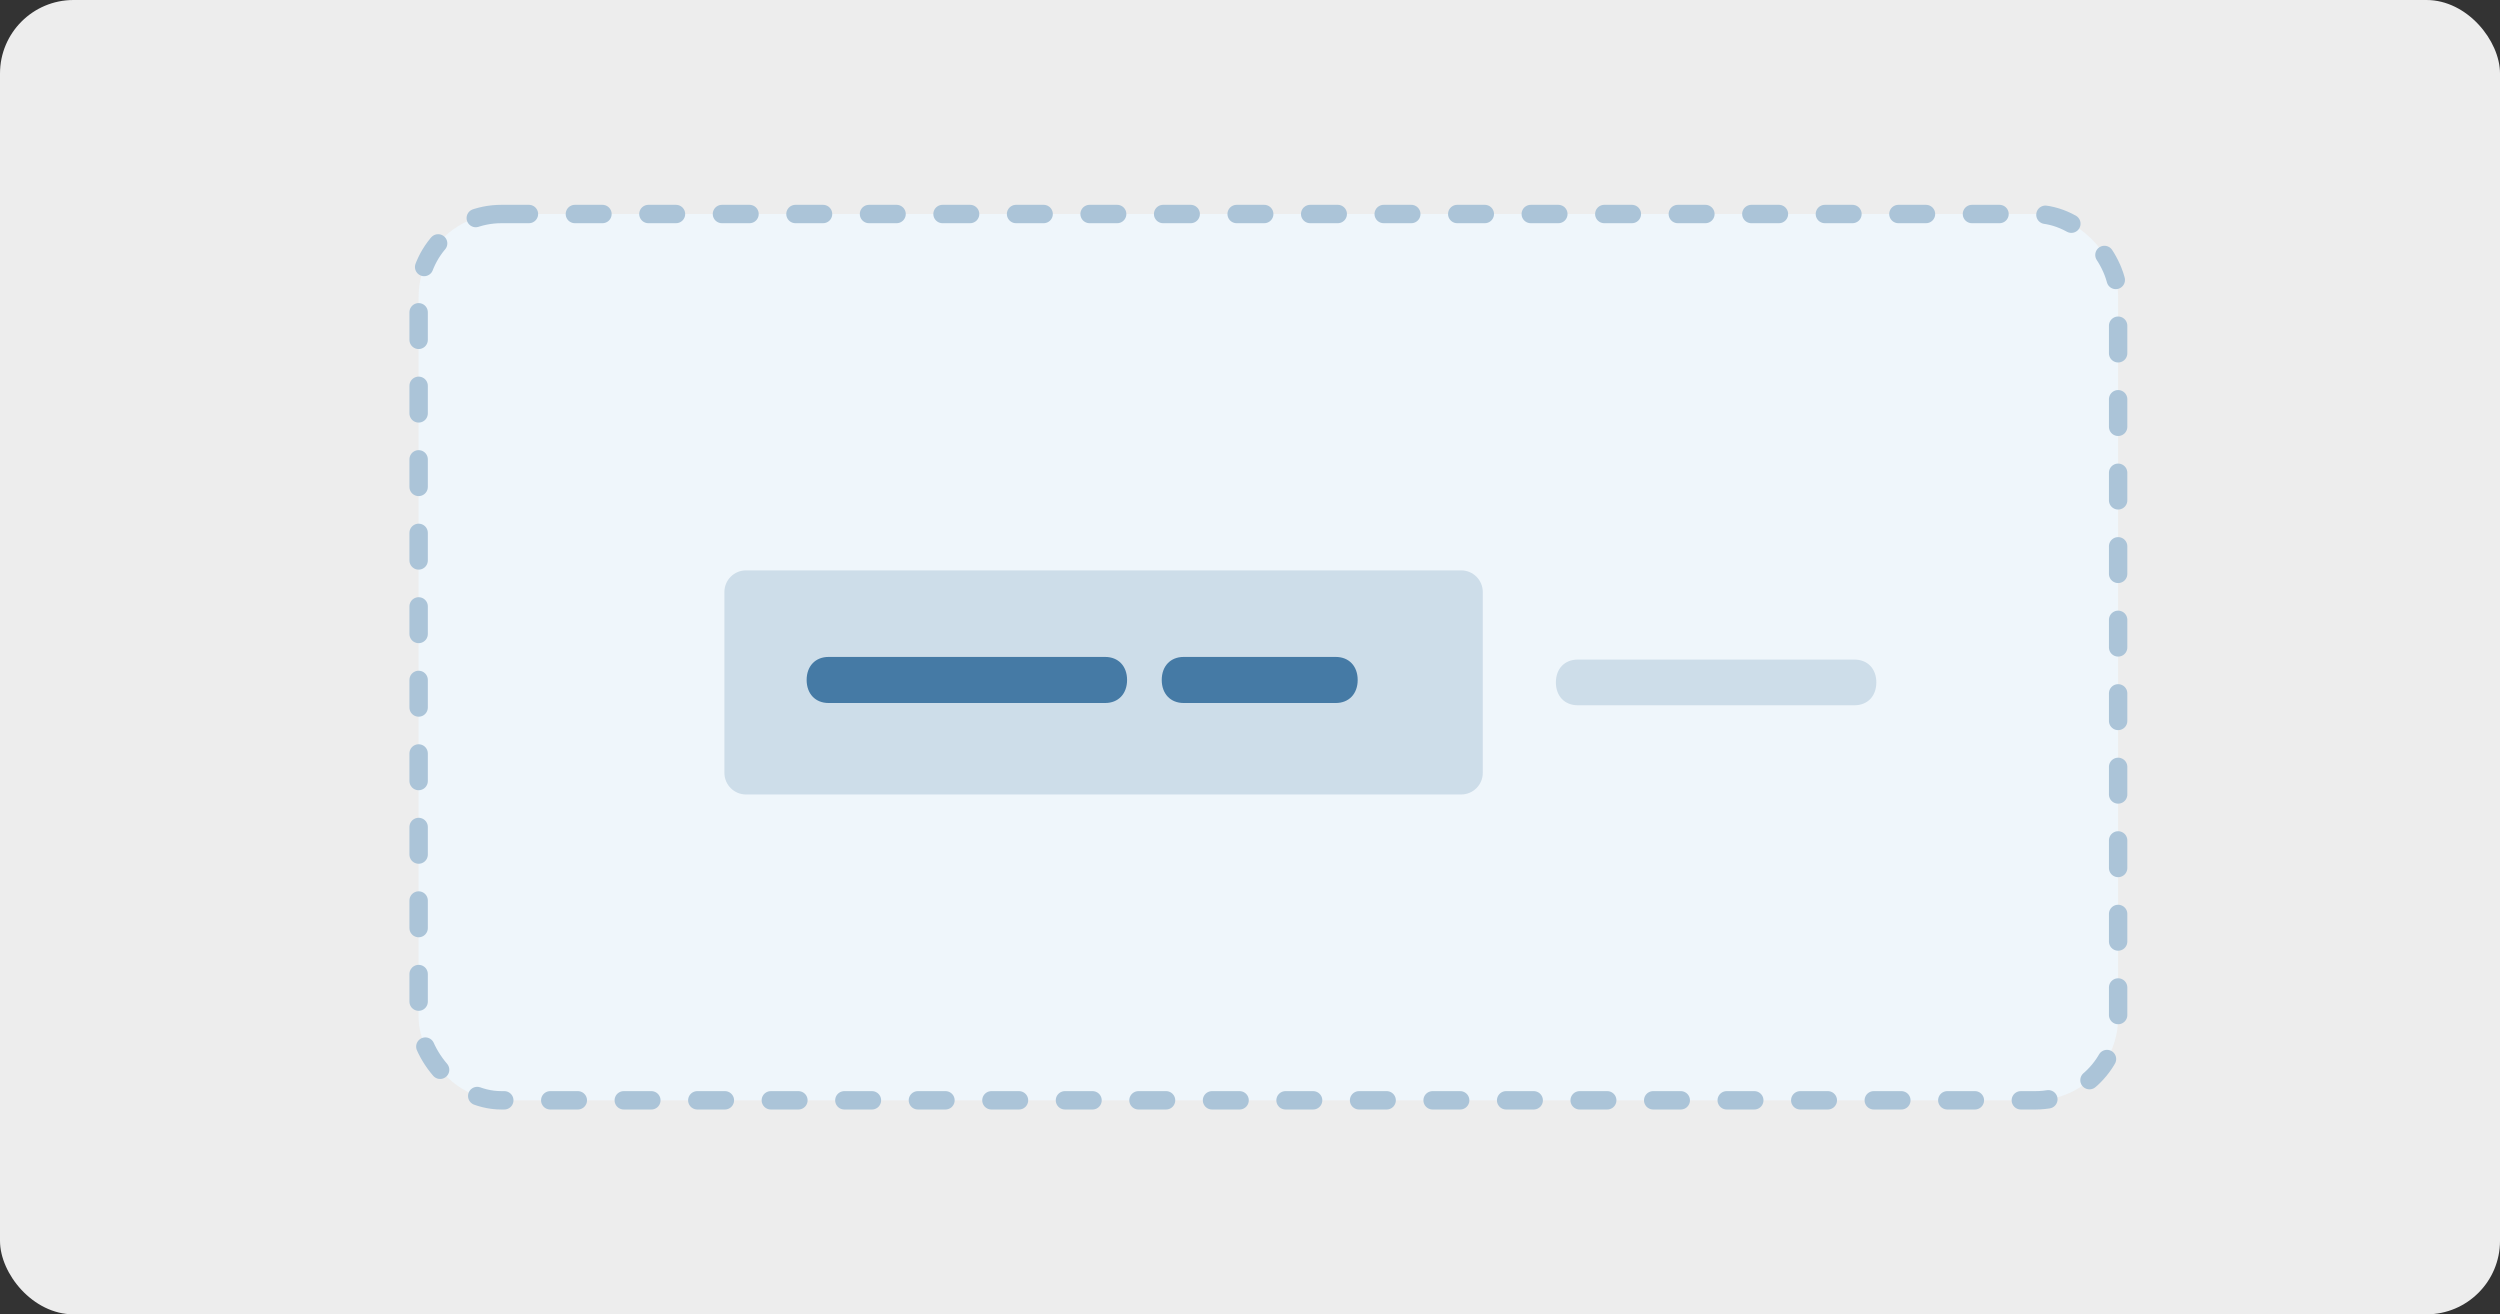 <svg width="272" height="143" viewBox="0 0 272 143" fill="none" xmlns="http://www.w3.org/2000/svg">
<rect x="0" y="0" width="272" height="143" fill="#333333" stroke="none"/>
<rect width="272" height="143" rx="8" fill="#EDEDED"/>
<rect x="45.547" y="23.285" width="184.906" height="96.43" rx="9" fill="#EFF6FB" stroke="#ABC4D8" stroke-width="2" stroke-linecap="round" stroke-linejoin="bevel" stroke-dasharray="3 5"/>
<path d="M78.815 64.41C78.815 63.11 79.869 62.056 81.17 62.056H158.972C160.273 62.056 161.327 63.11 161.327 64.41V84.086C161.327 85.386 160.273 86.44 158.972 86.44H81.17C79.869 86.44 78.815 85.386 78.815 84.086V64.41Z" fill="#CDDDE9"/>
<path d="M145.336 76.487H128.778C127.349 76.487 126.397 75.484 126.397 73.98C126.397 72.475 127.349 71.475 128.778 71.475H145.336C146.764 71.475 147.716 72.475 147.716 73.98C147.716 75.484 146.764 76.487 145.336 76.487Z" fill="#457AA5"/>
<path d="M120.246 76.487H90.142C88.714 76.487 87.762 75.484 87.762 73.98C87.762 72.475 88.714 71.475 90.142 71.475H120.246C121.674 71.475 122.626 72.475 122.626 73.98C122.626 75.484 121.674 76.487 120.246 76.487Z" fill="#457AA5"/>
<path d="M201.764 76.733H171.66C170.232 76.733 169.28 75.739 169.28 74.247C169.28 72.755 170.232 71.763 171.66 71.763H201.764C203.192 71.763 204.145 72.755 204.145 74.247C204.145 75.739 203.192 76.733 201.764 76.733Z" fill="#CDDDE9"/>
</svg>
